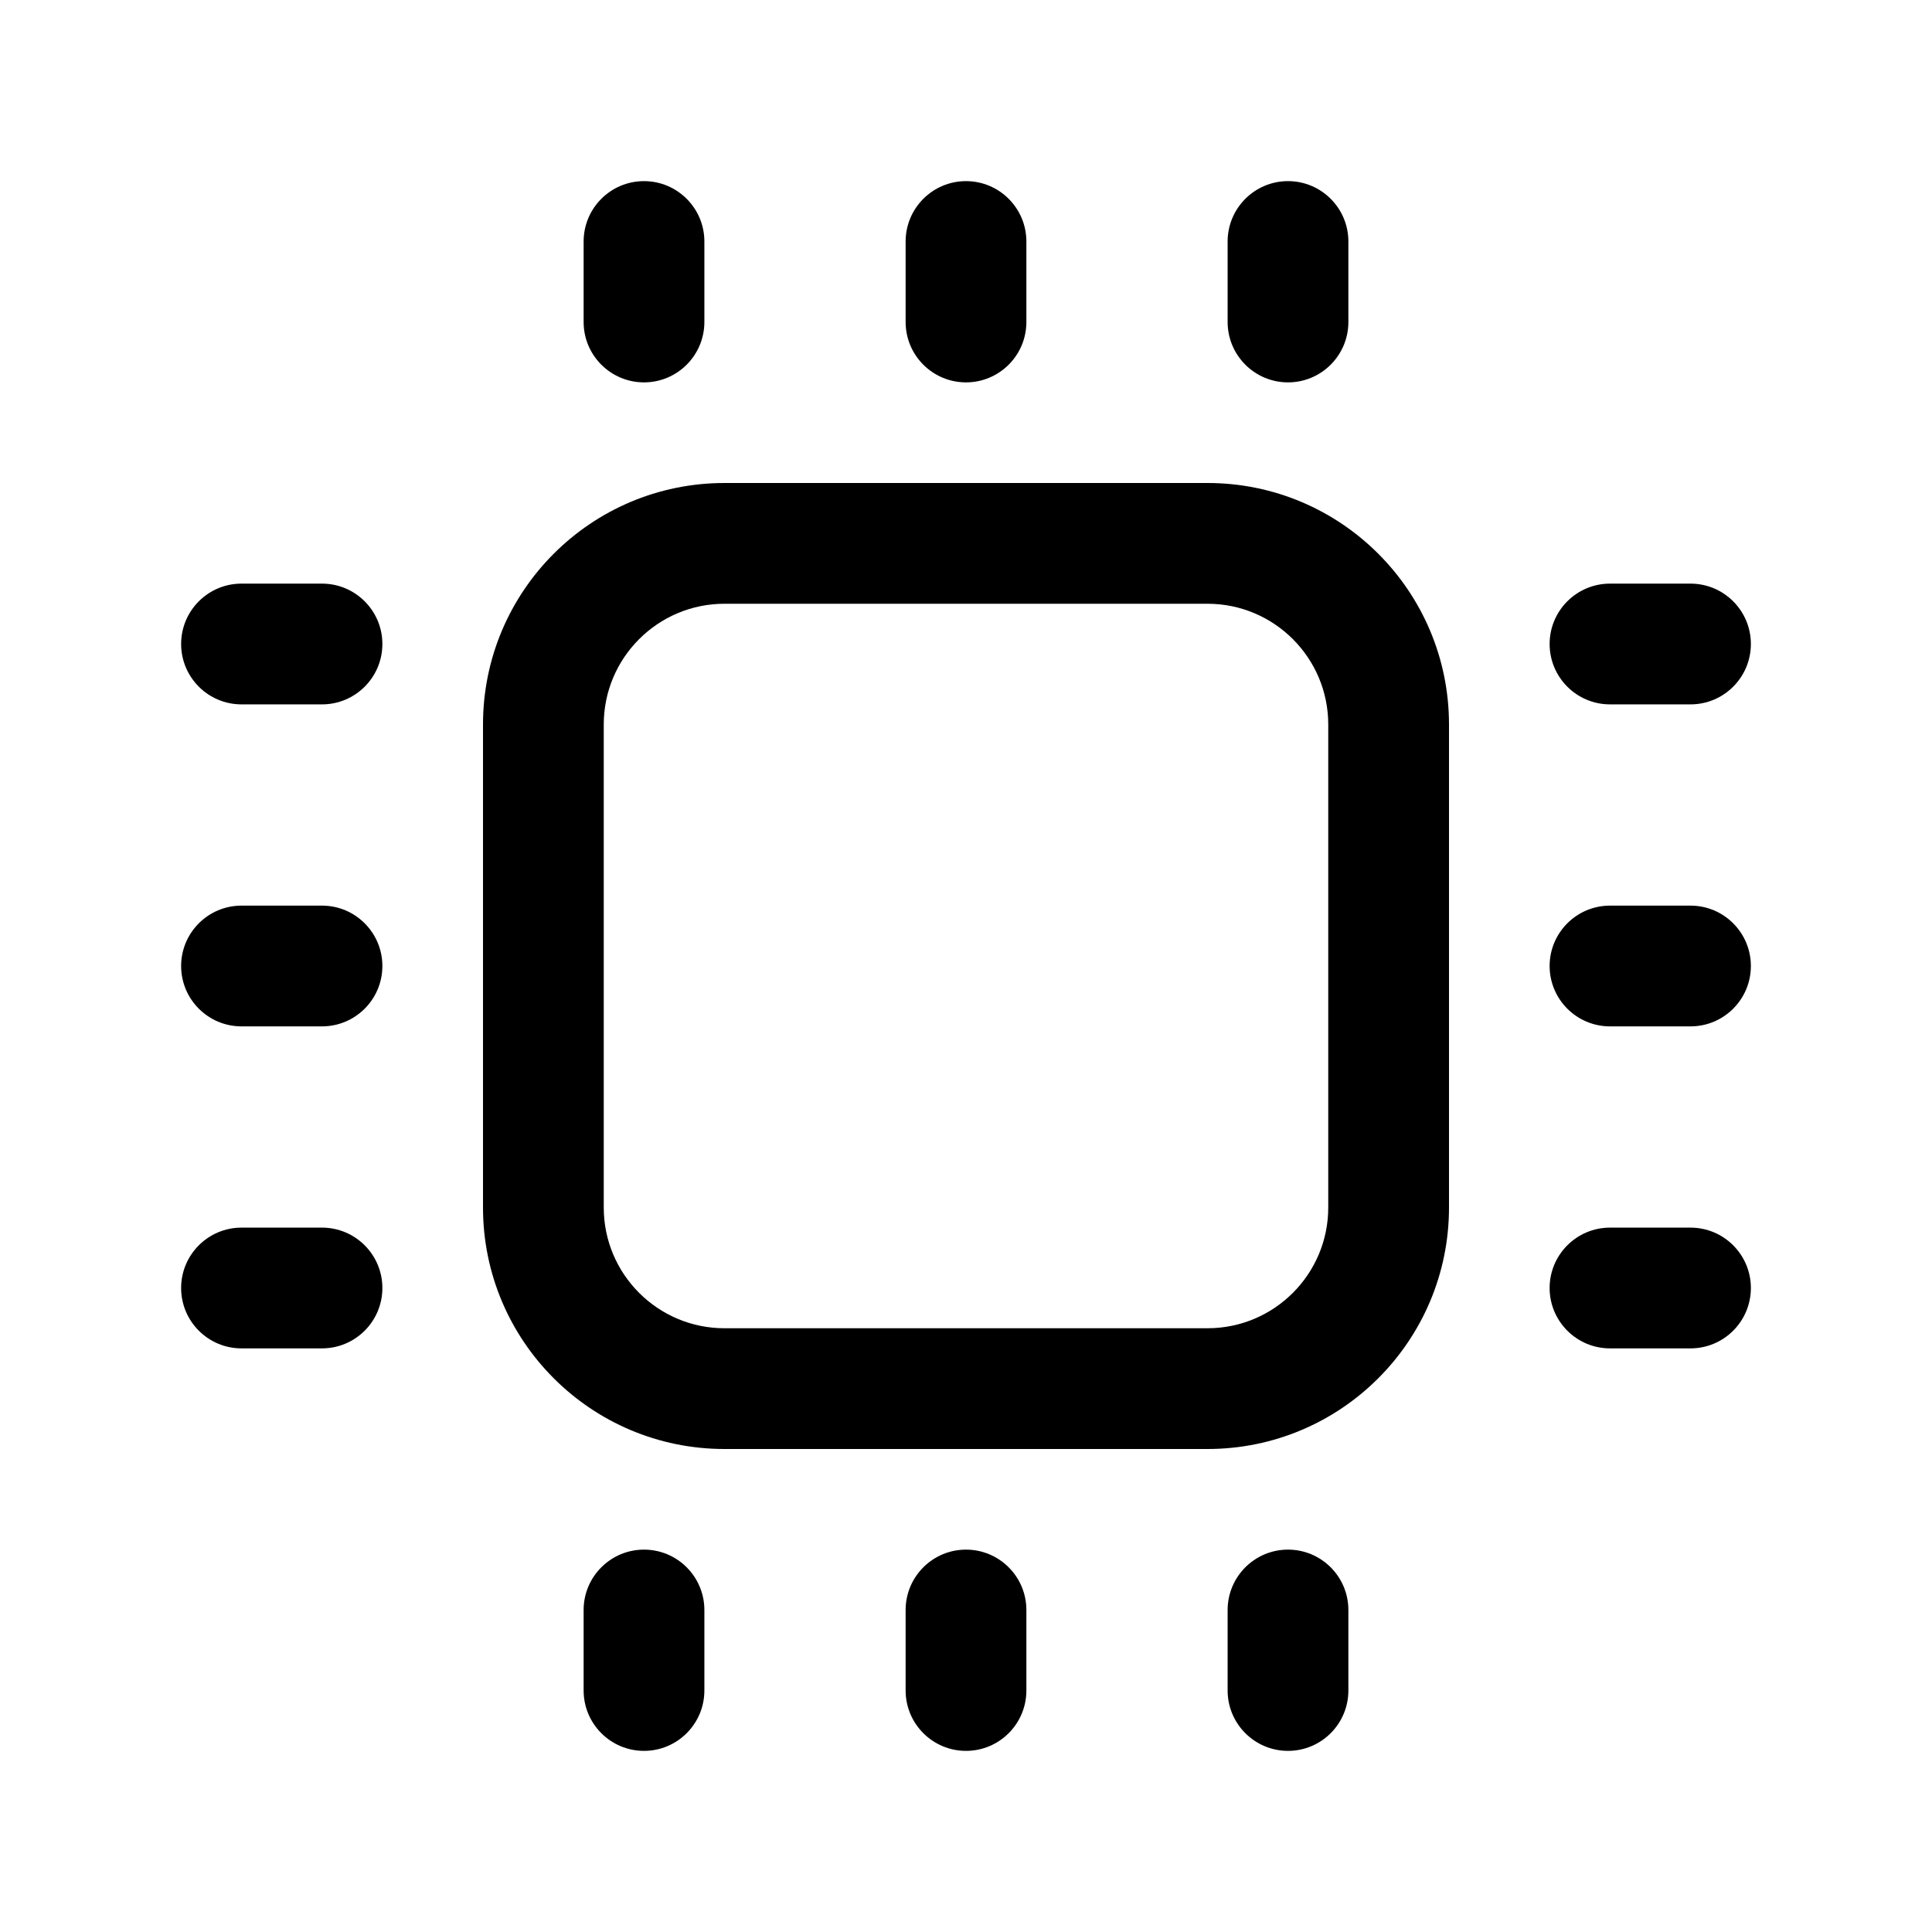 <svg width="24" height="24" viewBox="0 0 24 24"  xmlns="http://www.w3.org/2000/svg">
    <path fill-rule="evenodd" clip-rule="evenodd"
          d="M15 7.5H9C8.172 7.5 7.5 8.172 7.5 9V15C7.5 15.828 8.172 16.5 9 16.5H15C15.828 16.5 16.5 15.828 16.5 15V9C16.5 8.172 15.828 7.5 15 7.5ZM9 6C7.343 6 6 7.343 6 9V15C6 16.657 7.343 18 9 18H15C16.657 18 18 16.657 18 15V9C18 7.343 16.657 6 15 6H9Z"
          />
    <path fill-rule="evenodd" clip-rule="evenodd"
          d="M2.25 16C2.25 15.586 2.586 15.25 3 15.25H4C4.414 15.25 4.75 15.586 4.75 16C4.75 16.414 4.414 16.75 4 16.75H3C2.586 16.75 2.25 16.414 2.25 16Z"
          />
    <path fill-rule="evenodd" clip-rule="evenodd"
          d="M19.25 16C19.25 15.586 19.586 15.25 20 15.25H21C21.414 15.25 21.75 15.586 21.75 16C21.75 16.414 21.414 16.75 21 16.75H20C19.586 16.75 19.25 16.414 19.25 16Z"
          />
    <path fill-rule="evenodd" clip-rule="evenodd"
          d="M2.25 12C2.25 11.586 2.586 11.25 3 11.25H4C4.414 11.25 4.75 11.586 4.75 12C4.75 12.414 4.414 12.75 4 12.75H3C2.586 12.75 2.25 12.414 2.25 12Z"
          />
    <path fill-rule="evenodd" clip-rule="evenodd"
          d="M19.25 12C19.25 11.586 19.586 11.25 20 11.25H21C21.414 11.25 21.75 11.586 21.75 12C21.75 12.414 21.414 12.75 21 12.75H20C19.586 12.75 19.25 12.414 19.25 12Z"
          />
    <path fill-rule="evenodd" clip-rule="evenodd"
          d="M2.25 8C2.25 7.586 2.586 7.25 3 7.25H4C4.414 7.25 4.75 7.586 4.75 8C4.75 8.414 4.414 8.75 4 8.75H3C2.586 8.75 2.25 8.414 2.25 8Z"
          />
    <path fill-rule="evenodd" clip-rule="evenodd"
          d="M19.25 8C19.25 7.586 19.586 7.25 20 7.25H21C21.414 7.25 21.75 7.586 21.75 8C21.75 8.414 21.414 8.75 21 8.75H20C19.586 8.75 19.25 8.414 19.25 8Z"
          />
    <path fill-rule="evenodd" clip-rule="evenodd"
          d="M16 2.25C16.414 2.25 16.75 2.586 16.75 3V4C16.75 4.414 16.414 4.75 16 4.75C15.586 4.75 15.25 4.414 15.25 4V3C15.25 2.586 15.586 2.25 16 2.25Z"
          />
    <path fill-rule="evenodd" clip-rule="evenodd"
          d="M16 19.25C16.414 19.25 16.75 19.586 16.75 20V21C16.75 21.414 16.414 21.75 16 21.75C15.586 21.75 15.25 21.414 15.25 21V20C15.25 19.586 15.586 19.25 16 19.25Z"
          />
    <path fill-rule="evenodd" clip-rule="evenodd"
          d="M12 2.25C12.414 2.25 12.75 2.586 12.75 3V4C12.75 4.414 12.414 4.75 12 4.75C11.586 4.75 11.25 4.414 11.25 4V3C11.25 2.586 11.586 2.25 12 2.25Z"
          />
    <path fill-rule="evenodd" clip-rule="evenodd"
          d="M12 19.25C12.414 19.25 12.75 19.586 12.75 20V21C12.75 21.414 12.414 21.75 12 21.75C11.586 21.75 11.25 21.414 11.25 21V20C11.25 19.586 11.586 19.25 12 19.25Z"
          />
    <path fill-rule="evenodd" clip-rule="evenodd"
          d="M8 2.25C8.414 2.25 8.75 2.586 8.75 3V4C8.75 4.414 8.414 4.75 8 4.75C7.586 4.75 7.25 4.414 7.25 4V3C7.25 2.586 7.586 2.25 8 2.25Z"
          />
    <path fill-rule="evenodd" clip-rule="evenodd"
          d="M8 19.25C8.414 19.25 8.75 19.586 8.75 20V21C8.75 21.414 8.414 21.75 8 21.75C7.586 21.75 7.25 21.414 7.25 21V20C7.25 19.586 7.586 19.25 8 19.25Z"
          />
</svg>
